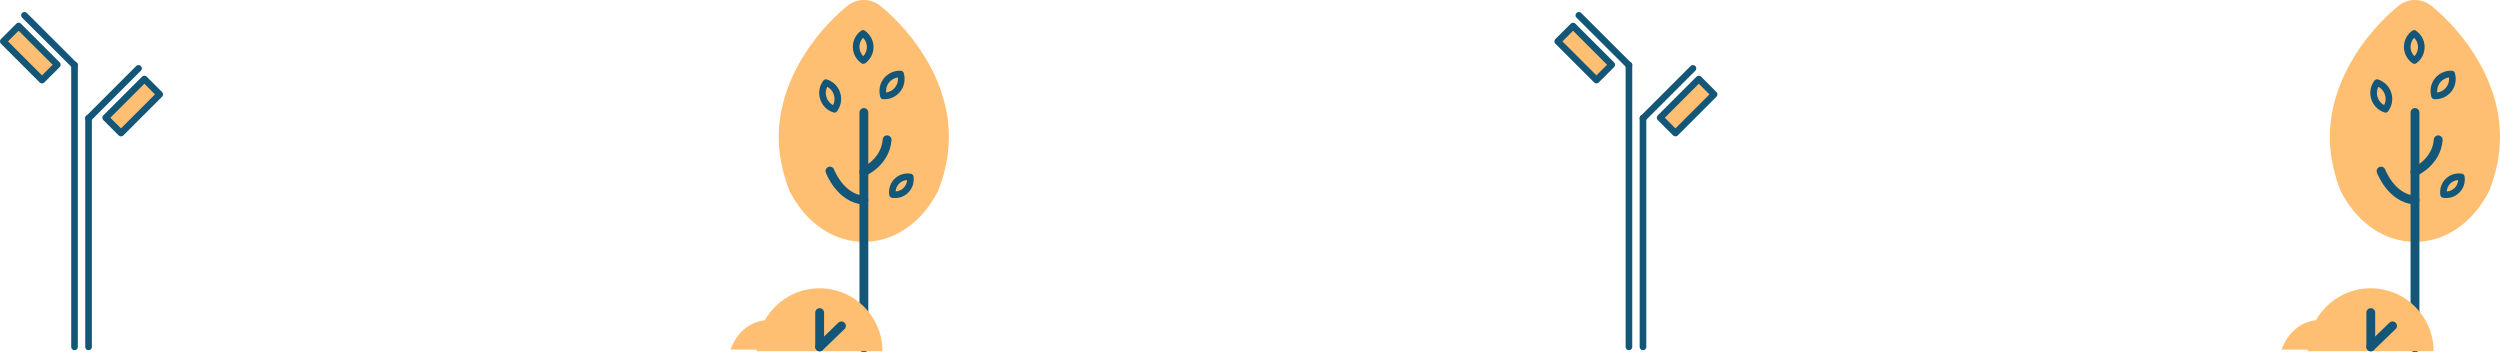 <?xml version="1.0" encoding="UTF-8"?><svg id="a" xmlns="http://www.w3.org/2000/svg" viewBox="0 0 2261.29 318.75"><defs><style>.b{fill:#ffbf73;}.c{stroke-width:6px;}.c,.d,.e{fill:none;stroke:#135677;stroke-linecap:round;stroke-linejoin:round;}.d{stroke-width:6px;}.e{stroke-width:8px;}</style></defs><path class="b" d="M796.2,5.25c-8.7-7-21-7-29.7,0-30,24.4-66.1,72.3-61.8,127.9,1.1,13.5,4.4,26.4,9.1,38.7.3.9.7,1.7,1.2,2.6,31.6,59.1,101.1,59.1,132.6,0,.4-.8.8-1.7,1.2-2.6,4.8-12.2,8.1-25.2,9.1-38.7,4.5-55.7-31.6-103.5-61.7-127.9Z"/><line class="e" x1="781.4" y1="314.75" x2="781.4" y2="101.75"/><path class="c" d="M802.2,72.25c-3.6,4.1-4.5,9.6-3.1,14.5,4.6.2,9.2-1.6,12.4-5.3,3.6-4.1,4.5-9.6,3.1-14.5-4.5-.2-9.1,1.6-12.4,5.3Z"/><path class="c" d="M774.4,41.85c-.2,5.3,2.4,10,6.5,12.9,3.6-2.7,6-6.8,6.2-11.6.2-5.3-2.4-10-6.5-12.9-3.6,2.6-6,6.8-6.2,11.6Z"/><path class="c" d="M744.5,88.05c1.4,5.3,5.3,9.2,10.2,10.8,2.7-3.7,3.9-8.5,2.6-13.3-1.4-5.3-5.3-9.2-10.2-10.8-2.8,3.7-3.9,8.6-2.6,13.3Z"/><path class="c" d="M811.7,163.45c-3.6,3.2-5.1,8-4.4,12.5,4,.7,8.3-.4,11.6-3.4,3.6-3.2,5.1-8,4.4-12.5-4.1-.6-8.4.5-11.6,3.4Z"/><path class="e" d="M750.7,154.75s9.2,24.7,30.7,26.3"/><path class="e" d="M781.3,155.35s19.5-8.4,21.1-28.9"/><path class="b" d="M684.4,317.65c0-31.4,25.5-56.9,56.9-56.9s56.9,25.5,56.9,56.9h-113.8Z"/><path class="b" d="M730.2,316.25c-5.1-15.66-18.7-26.8-34.7-26.8s-29.5,11.14-34.7,26.8h69.4Z"/><line class="e" x1="741.4" y1="282.75" x2="741.4" y2="313.75"/><line class="e" x1="761.1" y1="294.75" x2="741.4" y2="313.75"/><line class="c" x1="1473.4" y1="58.75" x2="1473.4" y2="313.75"/><line class="c" x1="1428.1" y1="13.85" x2="1473.4" y2="59.05"/><rect class="b" x="1423.63" y="23.25" width="19.6" height="49.5" transform="translate(385.9 1027.65) rotate(-45)"/><rect class="d" x="1423.63" y="23.25" width="19.6" height="49.5" transform="translate(385.9 1027.65) rotate(-45)"/><line class="c" x1="1486.1" y1="106.75" x2="1486.1" y2="313.75"/><line class="c" x1="1531.3" y1="61.85" x2="1486.1" y2="107.05"/><rect class="b" x="1501.27" y="86.13" width="49.5" height="19.6" transform="translate(379.13 1107.15) rotate(-45)"/><rect class="d" x="1501.27" y="86.13" width="49.5" height="19.6" transform="translate(379.13 1107.15) rotate(-45)"/><path class="b" d="M2199.2,5.25c-8.7-7-21-7-29.7,0-30,24.4-66.1,72.3-61.8,127.9,1.1,13.5,4.4,26.4,9.1,38.7.3.9.7,1.7,1.2,2.6,31.6,59.1,101.1,59.1,132.6,0,.4-.8.8-1.7,1.2-2.6,4.8-12.2,8.1-25.2,9.1-38.7,4.5-55.7-31.6-103.5-61.7-127.9Z"/><line class="e" x1="2184.4" y1="314.75" x2="2184.4" y2="101.75"/><path class="c" d="M2205.2,72.25c-3.6,4.1-4.5,9.6-3.1,14.5,4.6.2,9.2-1.6,12.4-5.3,3.6-4.1,4.5-9.6,3.1-14.5-4.5-.2-9.1,1.6-12.4,5.3Z"/><path class="c" d="M2177.4,41.85c-.2,5.3,2.4,10,6.5,12.9,3.6-2.7,6-6.8,6.2-11.6.2-5.3-2.4-10-6.5-12.9-3.6,2.6-6,6.8-6.2,11.6Z"/><path class="c" d="M2147.5,88.05c1.4,5.3,5.3,9.2,10.2,10.8,2.7-3.7,3.9-8.5,2.6-13.3-1.4-5.3-5.3-9.2-10.2-10.8-2.8,3.7-3.9,8.6-2.6,13.3Z"/><path class="c" d="M2214.7,163.45c-3.6,3.2-5.1,8-4.4,12.5,4,.7,8.3-.4,11.6-3.4,3.6-3.2,5.1-8,4.4-12.5-4.1-.6-8.4.5-11.6,3.4Z"/><path class="e" d="M2153.7,154.75s9.2,24.7,30.7,26.3"/><path class="e" d="M2184.3,155.35s19.5-8.4,21.1-28.9"/><path class="b" d="M2087.4,317.65c0-31.4,25.5-56.9,56.9-56.9s56.9,25.5,56.9,56.9h-113.8Z"/><path class="b" d="M2133.2,316.25c-5.1-15.66-18.7-26.8-34.7-26.8s-29.5,11.14-34.7,26.8h69.4Z"/><line class="e" x1="2144.4" y1="282.75" x2="2144.4" y2="313.75"/><line class="e" x1="2164.1" y1="294.75" x2="2144.4" y2="313.75"/><line class="c" x1="67.4" y1="58.75" x2="67.4" y2="313.75"/><line class="c" x1="22.1" y1="13.85" x2="67.4" y2="59.05"/><rect class="b" x="17.63" y="23.25" width="19.6" height="49.5" transform="translate(-25.91 33.45) rotate(-45)"/><rect class="d" x="17.63" y="23.25" width="19.6" height="49.5" transform="translate(-25.91 33.45) rotate(-45)"/><line class="c" x1="80.1" y1="106.75" x2="80.1" y2="313.75"/><line class="c" x1="125.3" y1="61.85" x2="80.1" y2="107.05"/><rect class="b" x="95.27" y="86.13" width="49.5" height="19.6" transform="translate(-32.68 112.96) rotate(-45)"/><rect class="d" x="95.27" y="86.13" width="49.5" height="19.6" transform="translate(-32.68 112.96) rotate(-45)"/></svg>